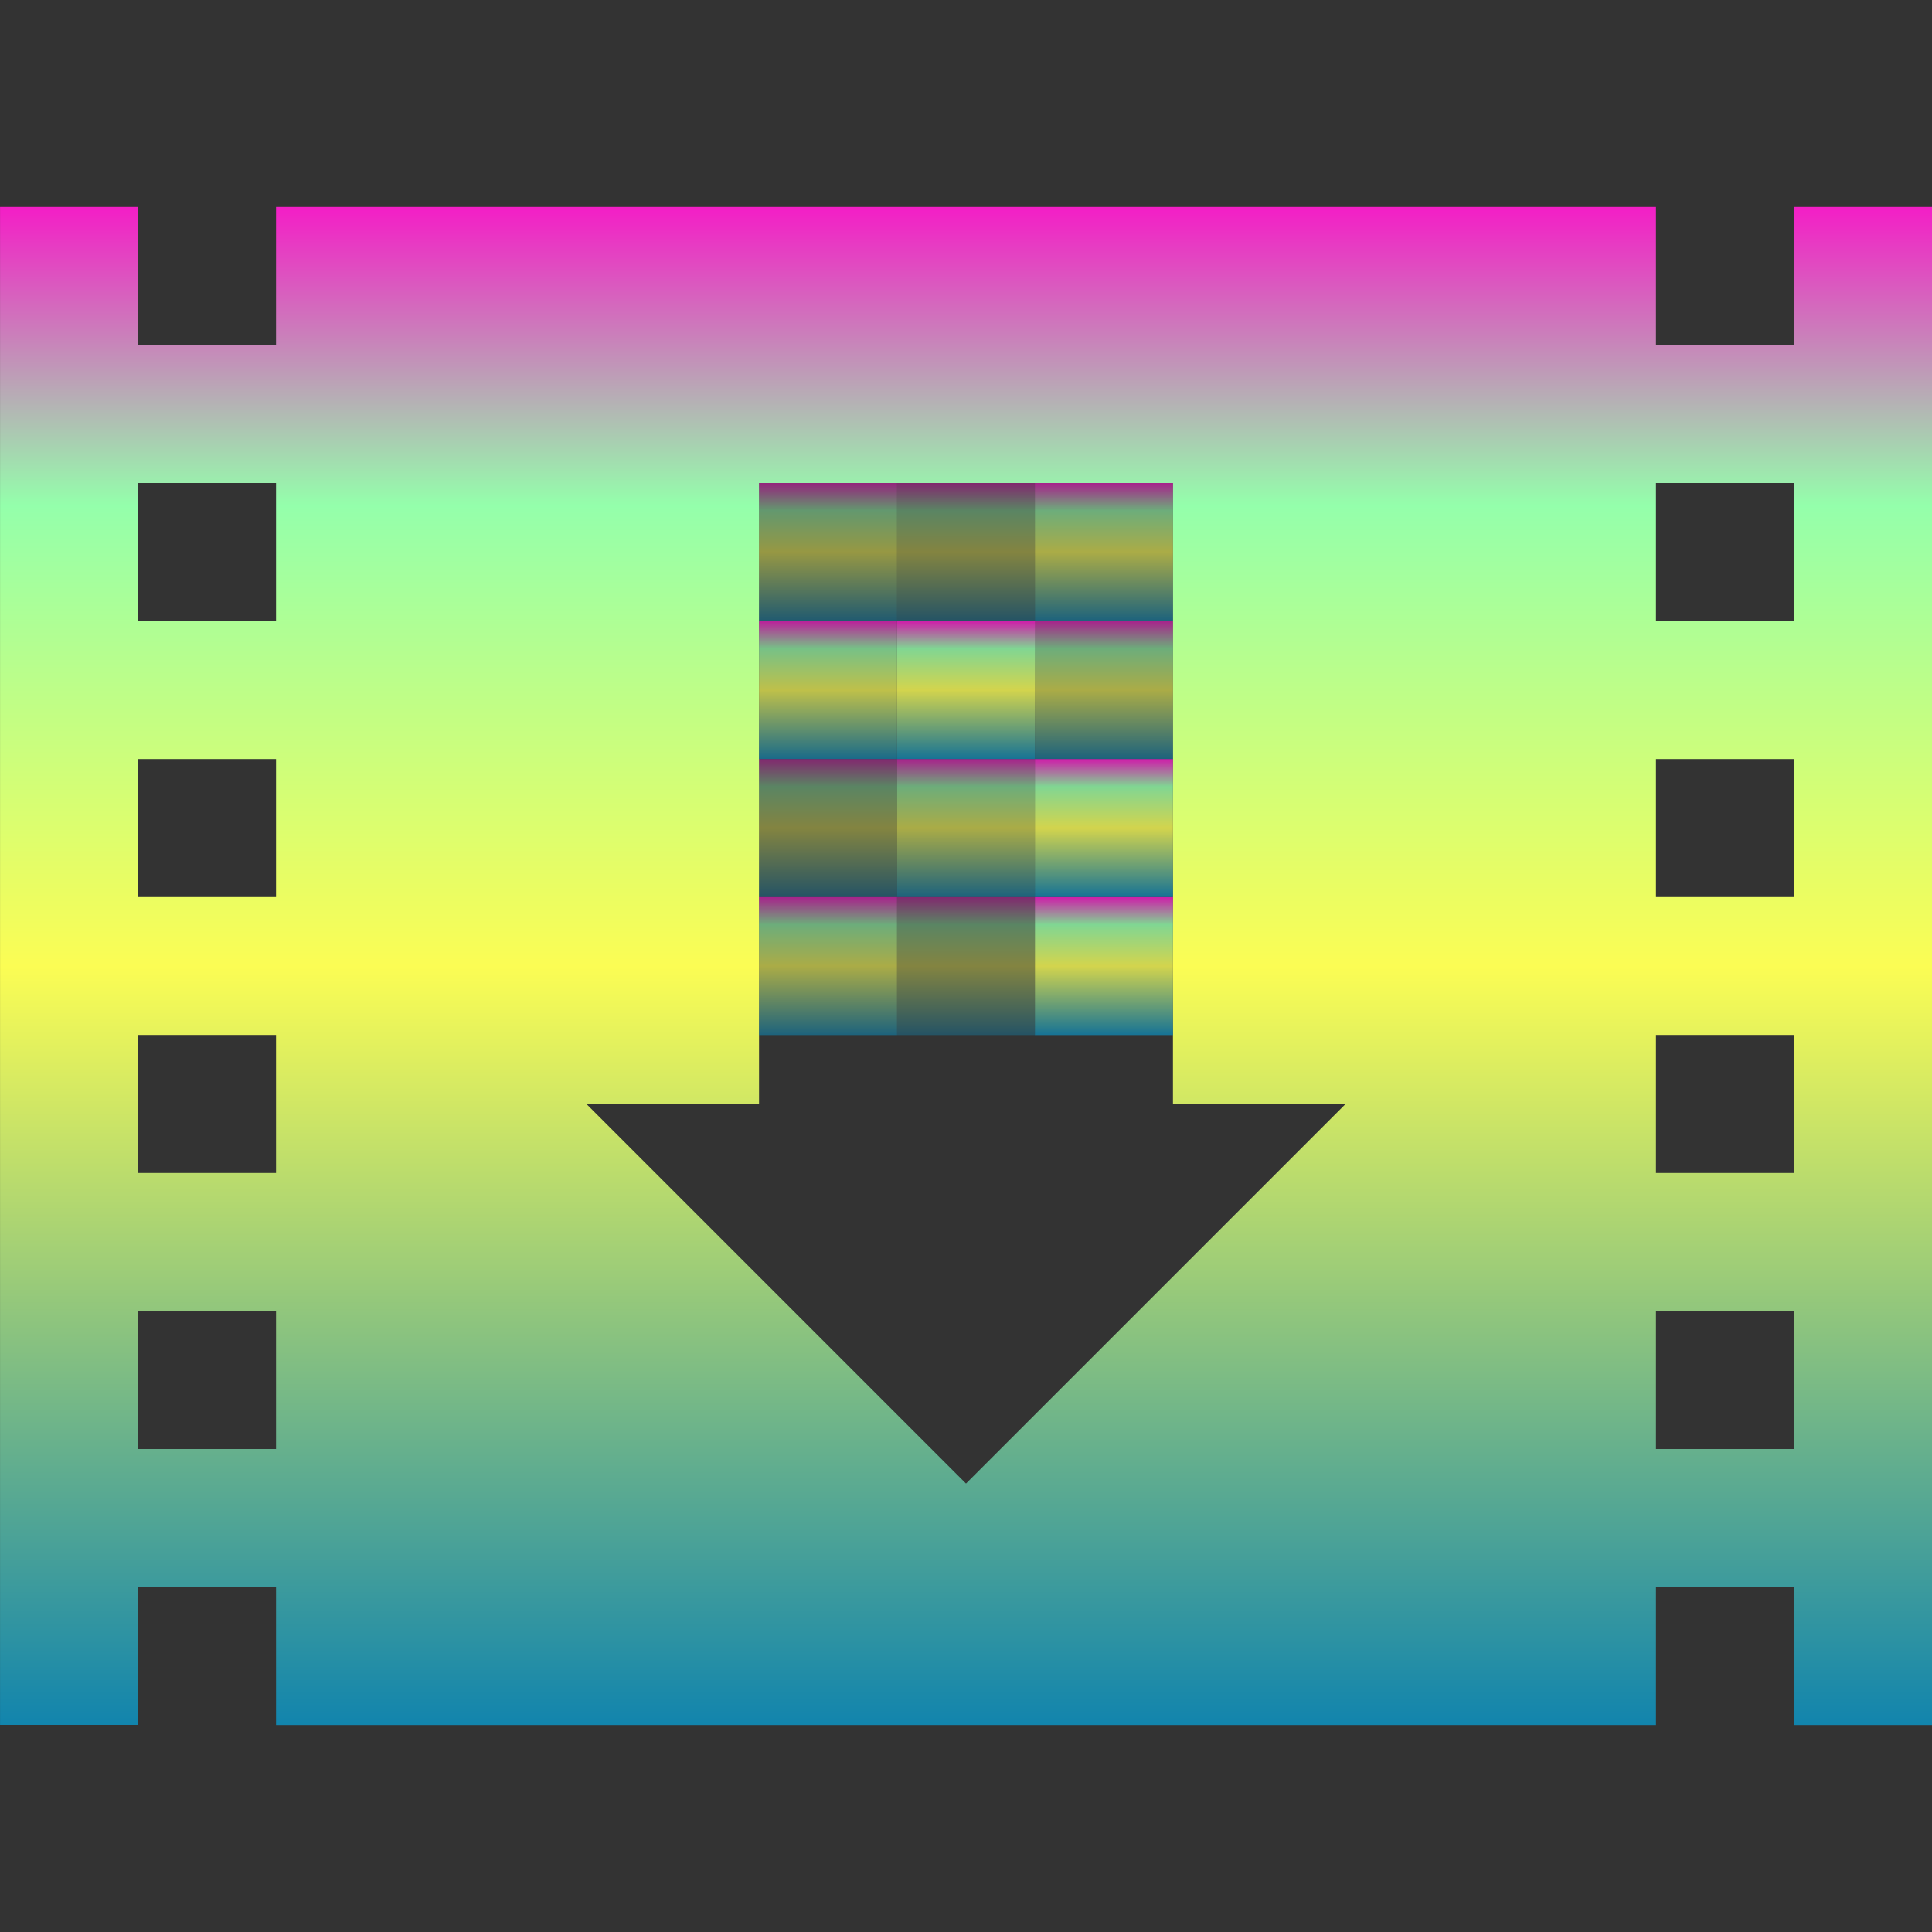 <?xml version="1.0" encoding="UTF-8" standalone="no"?>
<svg
   height="16"
   viewBox="0 0 16 16"
   width="16"
   version="1.1"
   id="svg19"
   xmlns:xlink="http://www.w3.org/1999/xlink"
   xmlns="http://www.w3.org/2000/svg"
   xmlns:svg="http://www.w3.org/2000/svg"
   xmlns:rdf="http://www.w3.org/1999/02/22-rdf-syntax-ns#"
   xmlns:cc="http://creativecommons.org/ns#"
   xmlns:dc="http://purl.org/dc/elements/1.1/">
  <rect x="0" y="0" width="16" height="16" fill="#333333" stroke="none"/>
  <defs>
    <style id="current-color-scheme" type="text/css">
      .ColorScheme-Text { color: #0abdc6; } .ColorScheme-Highlight { color:#5294e2; }
    </style>
    <linearGradient id="arrongin" x1="0%" x2="0%" y1="0%" y2="100%">
      <stop offset="0%" style="stop-color:#dd9b44; stop-opacity:1"/>
      <stop offset="100%" style="stop-color:#ad6c16; stop-opacity:1"/>
    </linearGradient>
    <linearGradient id="aurora" x1="0%" x2="0%" y1="0%" y2="100%">
      <stop offset="0%" style="stop-color:#09D4DF; stop-opacity:1"/>
      <stop offset="100%" style="stop-color:#9269F4; stop-opacity:1"/>
    </linearGradient>
    <linearGradient id="cyberneon" x1="0%" x2="0%" y1="0%" y2="100%">
      <stop offset="0" style="stop-color:#0abdc6; stop-opacity:1"/>
      <stop offset="1" style="stop-color:#ea00d9; stop-opacity:1"/>
    </linearGradient>
    <linearGradient id="fitdance" x1="0%" x2="0%" y1="0%" y2="100%">
      <stop offset="0%" style="stop-color:#1AD6AB; stop-opacity:1"/>
      <stop offset="100%" style="stop-color:#329DB6; stop-opacity:1"/>
    </linearGradient>
    <linearGradient id="oomox" x1="0%" x2="0%" y1="0%" y2="100%">
      <stop offset="0%" style="stop-color:#0abdc6; stop-opacity:1"/>
      <stop offset="100%" style="stop-color:#b800ff; stop-opacity:1"/>
    </linearGradient>
    <linearGradient id="rainblue" x1="0%" x2="0%" y1="0%" y2="100%">
      <stop offset="0%" style="stop-color:#00F260; stop-opacity:1"/>
      <stop offset="100%" style="stop-color:#0575E6; stop-opacity:1"/>
    </linearGradient>
    <linearGradient id="sunrise" x1="0%" x2="0%" y1="0%" y2="100%">
      <stop offset="0%" style="stop-color: #FF8501; stop-opacity:1"/>
      <stop offset="100%" style="stop-color: #FFCB01; stop-opacity:1"/>
    </linearGradient>
    <linearGradient id="telinkrin" x1="0%" x2="0%" y1="0%" y2="100%">
      <stop offset="0%" style="stop-color: #b2ced6; stop-opacity:1"/>
      <stop offset="100%" style="stop-color: #6da5b7; stop-opacity:1"/>
    </linearGradient>
    <linearGradient id="60spsycho" x1="0%" x2="0%" y1="0%" y2="100%">
      <stop offset="0%" style="stop-color: #df5940; stop-opacity:1"/>
      <stop offset="25%" style="stop-color: #d8d15f; stop-opacity:1"/>
      <stop offset="50%" style="stop-color: #e9882a; stop-opacity:1"/>
      <stop offset="100%" style="stop-color: #279362; stop-opacity:1"/>
    </linearGradient>
    <linearGradient id="90ssummer" x1="0%" x2="0%" y1="0%" y2="100%">
      <stop offset="0%" style="stop-color: #f618c7; stop-opacity:1"/>
      <stop offset="20%" style="stop-color: #94ffab; stop-opacity:1"/>
      <stop offset="50%" style="stop-color: #fbfd54; stop-opacity:1"/>
      <stop offset="100%" style="stop-color: #0f83ae; stop-opacity:1"/>
    </linearGradient>
  </defs>
  <path
     id="path_film_strip"
     class="ColorScheme-Text"
     style="opacity:1;stroke-width:0.143;fill:url(#90ssummer)"
     d="m 2.73e-4,1.714 v 12.571 H 1.143 V 13.143 H 2.286 V 14.286 H 13.714 v -1.143 h 1.143 V 14.286 h 1.143 V 1.714 H 14.857 V 2.857 H 13.714 V 1.714 H 2.286 V 2.857 H 1.143 V 1.714 Z M 1.143,4 H 2.286 V 5.143 H 1.143 Z m 5.143,0 H 7.429 8.571 9.714 V 5.143 6.286 7.429 9.143 H 11.143 L 8,12.286 4.857,9.143 H 6.286 V 7.429 6.286 5.143 Z m 7.428,0 h 1.143 V 5.143 H 13.714 Z M 1.143,6.286 H 2.286 V 7.429 H 1.143 Z m 12.571,0 h 1.143 V 7.429 H 13.714 Z M 1.143,8.571 H 2.286 V 9.714 H 1.143 Z m 12.571,0 h 1.143 V 9.714 H 13.714 Z M 1.143,10.857 h 1.143 v 1.143 H 1.143 Z m 12.571,0 h 1.143 v 1.143 h -1.143 z" />
  <path
    d="M 9.714,8.572 H 8.571 V 7.429 h 1.143 z m 0,0"
    id="path_120"
    class="ColorScheme-Text"
    style="fill:url(#90ssummer);stroke-width:0.143;opacity:0.8" />
  <path
    d="M 8.572,8.572 H 7.429 v -1.143 h 1.143 z m 0,0"
    id="path_110"
    class="ColorScheme-Text"
    style="fill:url(#90ssummer);stroke-width:0.143;opacity:0.4" />
  <path
    d="M 7.429,8.572 H 6.286 V 7.429 H 7.429 Z m 0,0"
    id="path_100"
    class="ColorScheme-Text"
    style="fill:url(#90ssummer);stroke-width:0.143;opacity:0.6" />
  <path
     d="M 8.571,7.429 H 9.714 V 6.286 H 8.571 Z m 0,0"
     id="path_90"
     class="ColorScheme-Text"
     style="stroke-width:0.143;fill:url(#90ssummer);opacity:0.8" />
  <path
     d="M 8.572,7.429 H 7.429 V 6.286 h 1.143 z m 0,0"
     id="path_80"
     class="ColorScheme-Text"
     style="fill:url(#90ssummer);stroke-width:0.143;opacity:0.6" />
  <path
    d="M 6.286,7.429 H 7.429 V 6.286 H 6.286 Z m 0,0"
    id="path_70"
    class="ColorScheme-Text"
    style="stroke-width:0.143;fill:url(#90ssummer);opacity:0.4" />
  <path
    d="M 9.714,6.286 H 8.571 V 5.143 h 1.143 z m 0,0"
    id="path_60"
    class="ColorScheme-Text"
    style="stroke-width:0.143;fill:url(#90ssummer);opacity:0.6" />
  <path
    d="M 8.571,6.286 H 7.429 V 5.143 h 1.143 z m 0,0"
    id="path_50"
    class="ColorScheme-Text"
    style="stroke-width:0.143;fill:url(#90ssummer);opacity:0.8" />
  <path
    d="M 7.429,6.286 H 6.286 V 5.143 h 1.143 z m 0,0"
    id="path_40"
    class="ColorScheme-Text"
    style="fill:url(#90ssummer);opacity:0.7;stroke-width:0.143" />
  <path
     d="M 9.714,5.143 H 8.571 V 4 h 1.143 z m 0,0"
     id="path_30"
     class="ColorScheme-Text"
     style="stroke-width:0.143;fill:url(#90ssummer);opacity:0.6" />
  <path
     d="M 8.571,5.143 H 7.429 V 4 h 1.143 z m 0,0"
     id="path_20"
     class="ColorScheme-Text"
     style="stroke-width:0.143;fill:url(#90ssummer);stroke-dasharray:none;opacity:0.4" />
  <path
     d="M 7.429,5.143 H 6.286 V 4 h 1.143 z m 0,0"
     id="path_10"
     class="ColorScheme-Text"
     style="stroke-width:0.2;fill:url(#90ssummer);opacity:0.5" />
</svg>
